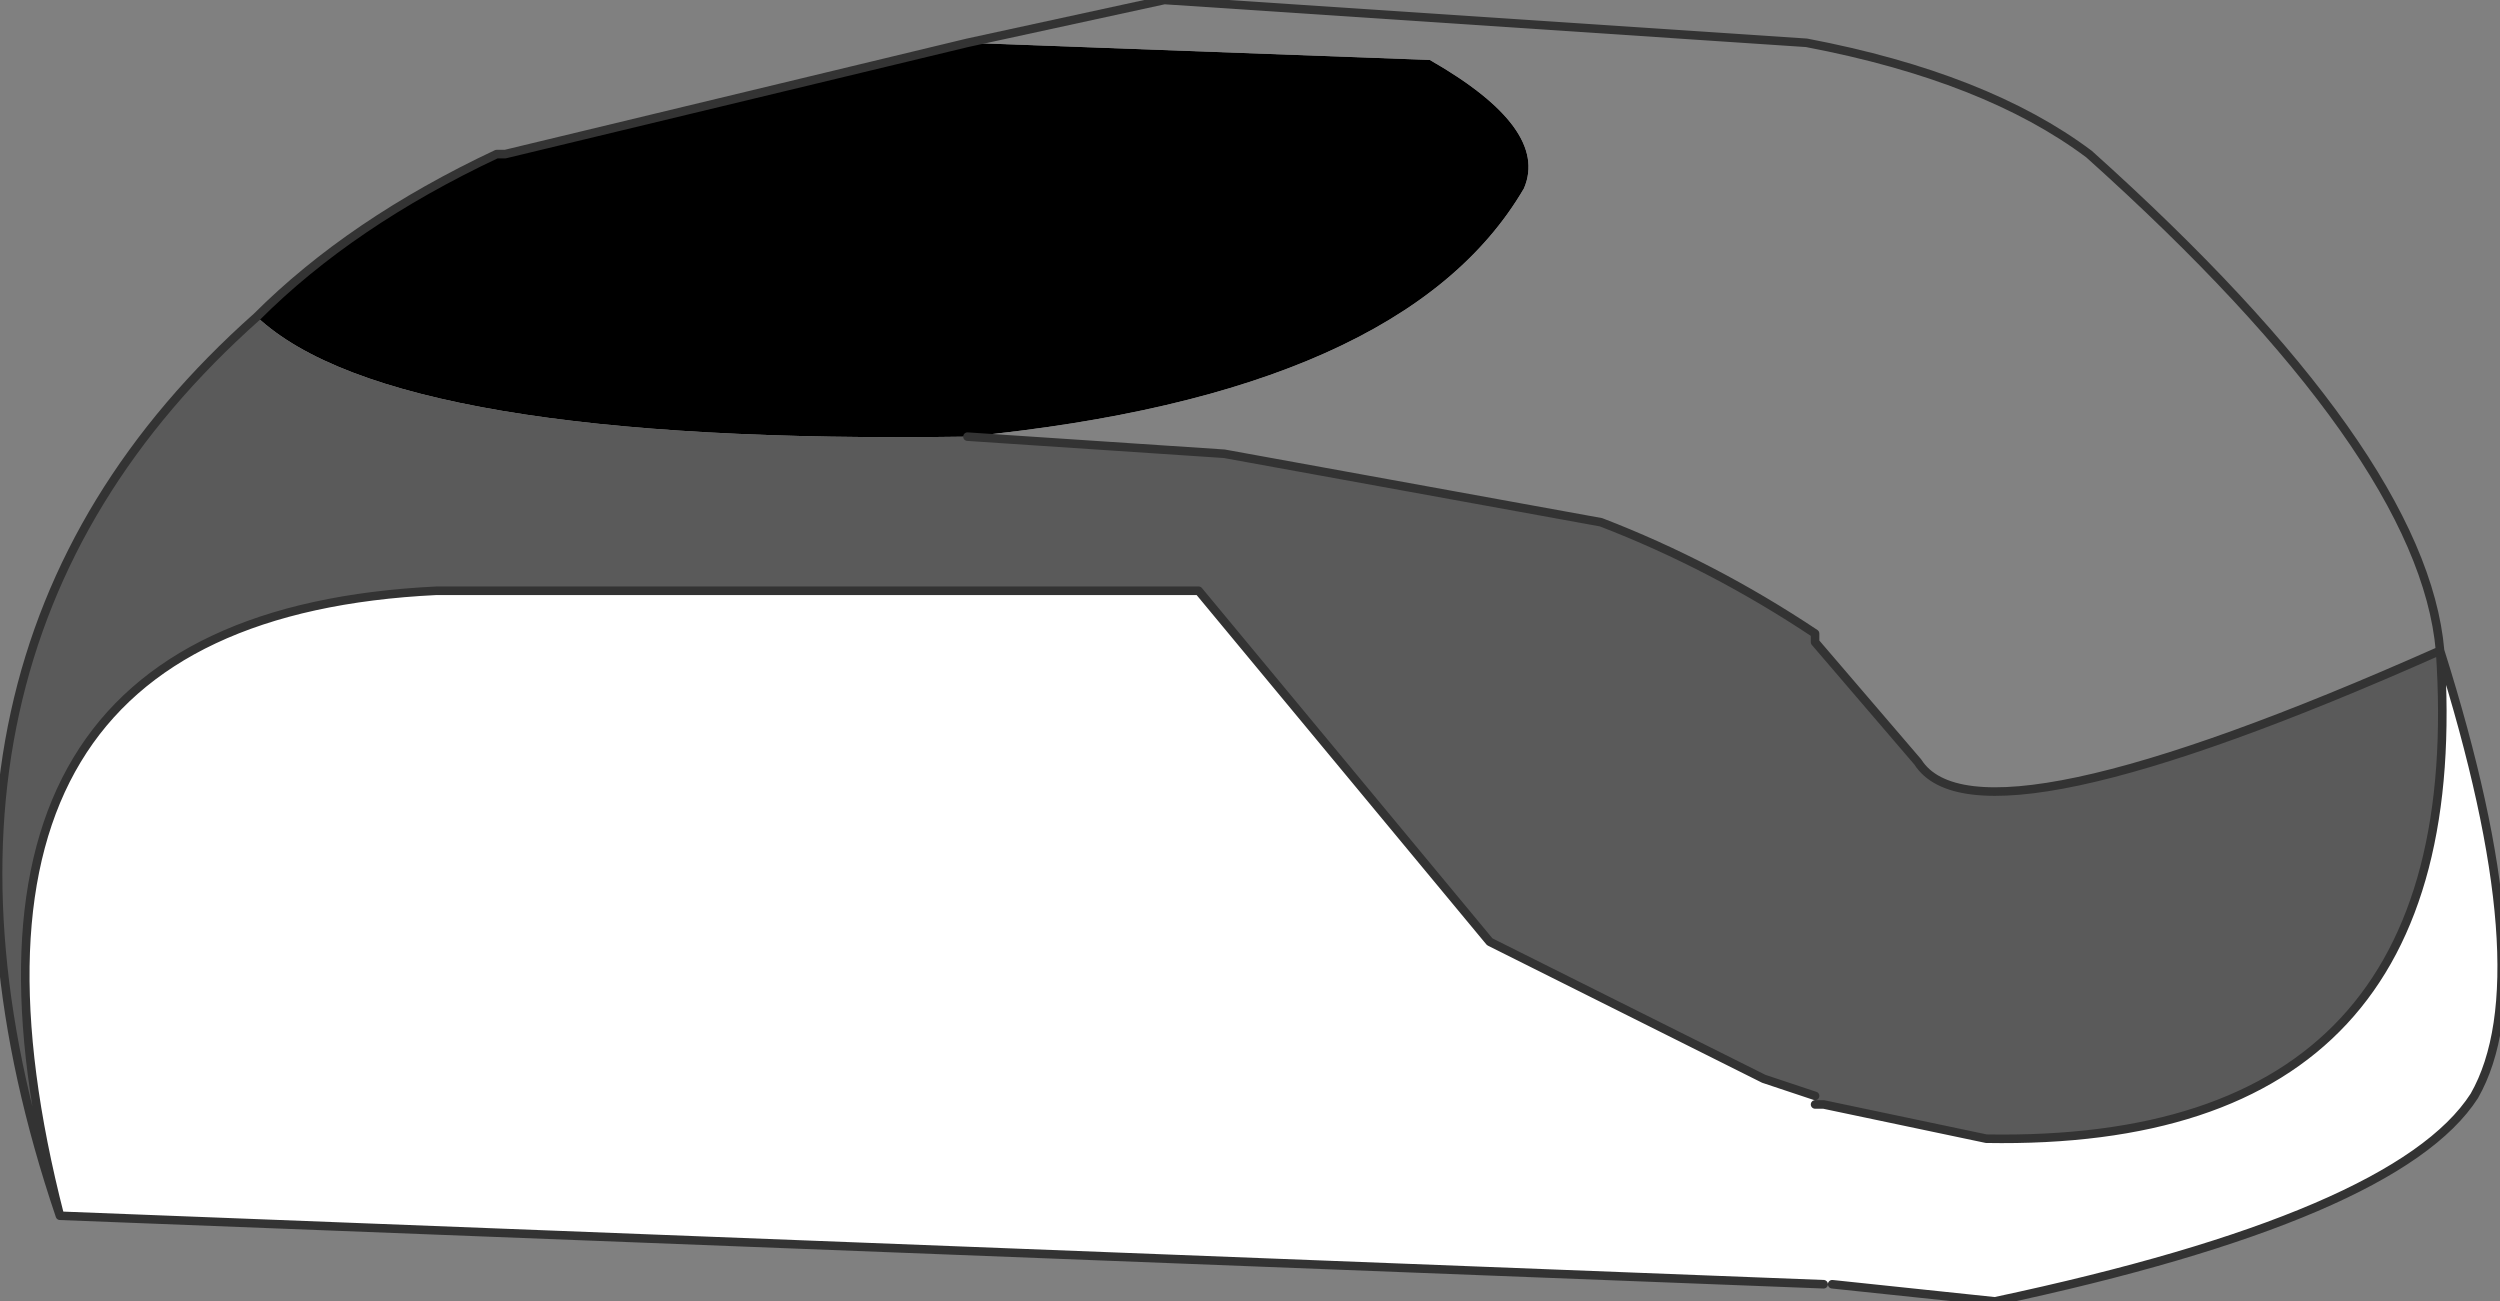 <?xml version="1.0" encoding="UTF-8" standalone="no"?>
<svg xmlns:xlink="http://www.w3.org/1999/xlink" height="7.6px" width="14.6px" xmlns="http://www.w3.org/2000/svg">
  <rect width="100%" height="100%" fill="#808080" stroke="none"/>
  <g transform="matrix(1.0, 0.0, 0.0, 1.0, 7.5, 0.5)">
    <path d="M-6.0 1.35 Q-5.45 0.8 -4.6 0.4 L-4.55 0.4 -1.85 -0.25 0.85 -0.15 Q1.55 0.25 1.4 0.6 0.7 1.8 -1.85 2.05 -5.2 2.1 -6.0 1.35" fill="#000000" fill-rule="evenodd" stroke="none"/>
    <path d="M6.75 3.3 Q7.35 5.2 6.95 5.9 6.5 6.6 4.15 7.1 L3.2 7.0 3.15 7.0 -7.15 6.6 Q-8.05 3.1 -4.95 2.95 L-0.5 2.95 1.2 5.0 2.8 5.8 3.1 5.9 3.1 5.95 3.15 5.95 4.1 6.15 Q6.95 6.2 6.75 3.3" fill="#ffffff" fill-rule="evenodd" stroke="none"/>
    <path d="M-7.15 6.6 Q-8.25 3.35 -6.0 1.35 -5.2 2.1 -1.85 2.05 L-0.35 2.15 1.85 2.55 Q2.5 2.8 3.1 3.2 L3.1 3.25 3.7 3.95 Q4.05 4.5 6.75 3.3 6.95 6.2 4.1 6.15 L3.15 5.95 3.1 5.95 3.1 5.9 2.8 5.8 1.2 5.0 -0.5 2.95 -4.95 2.95 Q-8.05 3.1 -7.15 6.6" fill="#5a5a5a" fill-rule="evenodd" stroke="none"/>
    <path d="M-1.85 -0.25 L-0.7 -0.5 3.05 -0.25 Q4.1 -0.05 4.7 0.4 6.65 2.15 6.75 3.3 4.05 4.5 3.7 3.95 L3.1 3.25 3.1 3.2 Q2.5 2.8 1.85 2.55 L-0.35 2.15 -1.85 2.05 Q0.7 1.8 1.4 0.6 1.55 0.25 0.85 -0.15 L-1.85 -0.25" fill="#828282" fill-rule="evenodd" stroke="none"/>
    <path d="M-1.85 -0.25 L-0.7 -0.5 3.05 -0.25 Q4.1 -0.05 4.7 0.4 6.65 2.15 6.75 3.3 7.35 5.2 6.95 5.9 6.5 6.6 4.15 7.1 L3.2 7.0 M3.15 7.0 L-7.15 6.6 Q-8.25 3.35 -6.0 1.35 -5.45 0.8 -4.6 0.4 L-4.55 0.4 -1.85 -0.25 M-1.85 2.05 L-0.35 2.15 1.85 2.55 Q2.5 2.8 3.1 3.2 L3.1 3.25 3.7 3.95 Q4.05 4.5 6.75 3.3 6.95 6.2 4.1 6.15 L3.15 5.95 3.1 5.95 M3.1 5.9 L2.8 5.8 1.2 5.0 -0.5 2.95 -4.95 2.95 Q-8.05 3.1 -7.15 6.6" fill="none" stroke="#333333" stroke-linecap="round" stroke-linejoin="round" stroke-width="0.05"/>
  </g>
</svg>
